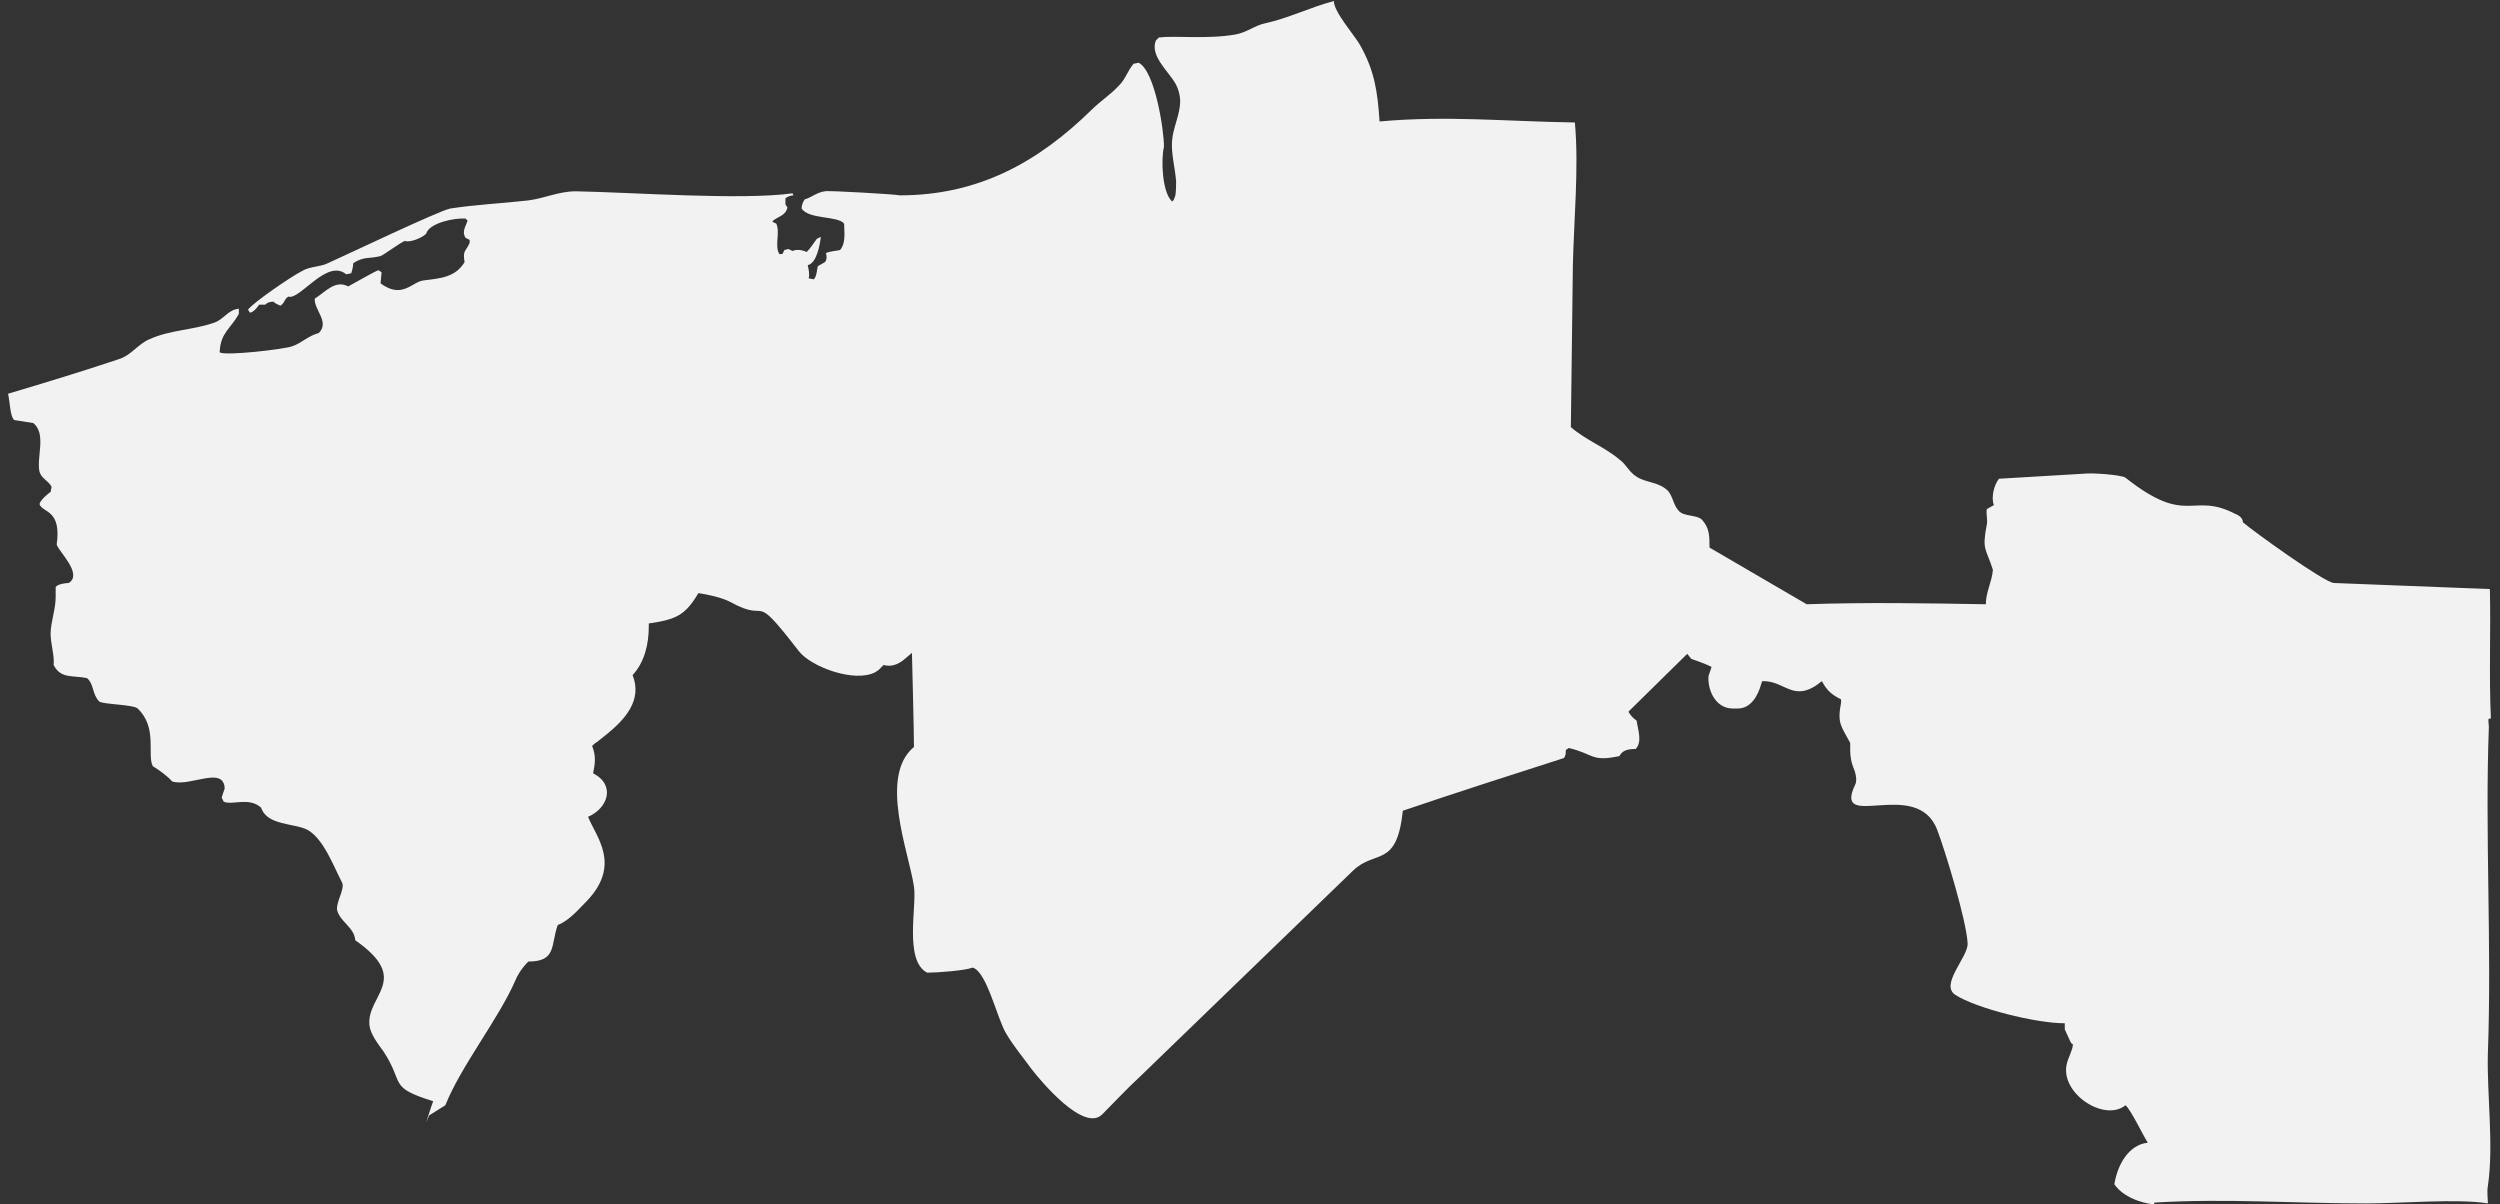 <?xml version="1.0" encoding="UTF-8" standalone="no"?>
<svg width="247px" height="119px" viewBox="0 0 247 119" version="1.1" xmlns="http://www.w3.org/2000/svg" xmlns:xlink="http://www.w3.org/1999/xlink" xmlns:sketch="http://www.bohemiancoding.com/sketch/ns">
    <rect x="0" y="0" width="247" height="119" fill="#333333" stroke="none"/>
    <!-- Generator: Sketch 3.4.4 (17249) - http://www.bohemiancoding.com/sketch -->
    <title>svg--id--Tabasco--TB_1_</title>
    <desc>Created with Sketch.</desc>
    <defs></defs>
    <g id="Page-1" stroke="none" stroke-width="1" fill="none" fill-rule="evenodd" sketch:type="MSPage">
        <g id="mexico-no-stroke" sketch:type="MSLayerGroup" transform="translate(-5841, -5116)" fill="#F2F2F2">
            <g id="Layer_2" sketch:type="MSShapeGroup">
                <path d="M5844.3,5157.8 C5845.6,5158.9 5844.6,5161.1 5844.9,5162.6 C5845.1,5163.3 5845.8,5163.5 5846.1,5164.1 L5846,5164.6 C5845.7,5164.8 5845,5165.4 5844.9,5165.8 C5845.2,5166.7 5847.1,5166.3 5846.6,5169.8 C5846.8,5170.5 5849.2,5172.7 5847.8,5173.6 C5847.5,5173.6 5846.7,5173.7 5846.5,5174 L5846.5,5175 C5846.5,5176.2 5846,5177.5 5846,5178.6 C5846,5179.6 5846.4,5180.8 5846.3,5181.7 C5847,5183.1 5848.2,5182.7 5849.6,5183 C5850.3,5183.6 5850.1,5184.6 5850.8,5185.3 C5851.1,5185.6 5854.2,5185.6 5854.6,5186 C5856.6,5187.9 5855.5,5190.6 5856.1,5191.7 C5856.6,5192 5857.6,5192.7 5858,5193.2 C5859.7,5193.8 5863.1,5191.6 5863.2,5193.9 L5862.9,5194.8 L5863.1,5195.2 C5863.9,5195.6 5865.6,5194.7 5866.8,5195.8 C5867.4,5197.6 5870.1,5197.3 5871.4,5198 C5873,5198.9 5874,5201.7 5874.8,5203.2 C5875.1,5203.8 5874.2,5205.1 5874.3,5205.9 C5874.6,5207.1 5876,5207.6 5876.1,5208.9 C5881.7,5212.8 5877.2,5214.3 5877.5,5217.3 C5877.6,5218.2 5878.4,5219.2 5878.9,5219.9 C5881,5223.1 5879.3,5223.4 5883.8,5224.8 C5883.6,5225.3 5883.4,5226 5883.1,5226.9 C5883.2,5226.7 5883.3,5226.4 5883.4,5226.2 L5885,5225.2 C5886.5,5221.4 5890.3,5216.6 5891.9,5212.9 C5892.1,5212.4 5892.5,5211.7 5893.2,5211 C5896,5211 5895.4,5209.4 5896.1,5207.4 C5897.3,5206.9 5898.1,5205.9 5899,5205 C5902.4,5201.4 5899.9,5198.7 5899.1,5196.7 C5901,5195.9 5901.9,5193.6 5899.6,5192.4 C5899.8,5191.4 5899.9,5190.7 5899.5,5189.7 C5899.6,5189.6 5899.8,5189.4 5900,5189.3 L5901,5188.5 C5902.7,5187.1 5904.5,5185.2 5903.5,5182.7 C5904.7,5181.4 5905.1,5179.6 5905.1,5177.9 L5905.1,5177.6 C5907.8,5177.2 5908.7,5176.8 5910,5174.6 C5910.7,5174.7 5912.3,5175 5913.2,5175.5 C5917.2,5177.7 5915.1,5174.1 5919.9,5180.3 C5921.1,5181.9 5925.5,5183.5 5927.5,5182.4 L5927.8,5182.2 L5928.3,5181.7 C5929,5181.9 5929.7,5181.7 5930.4,5181.1 L5931.1,5180.5 C5931.1,5180.5 5931.3,5188.3 5931.3,5189.8 C5927.8,5192.7 5930.8,5200.2 5931.3,5203.6 C5931.6,5205.5 5930.3,5210.9 5932.6,5212.1 C5933.6,5212.1 5936.3,5211.9 5937.1,5211.6 C5938.5,5212 5939.5,5216.6 5940.4,5218.1 C5941.1,5219.3 5942.1,5220.5 5942.9,5221.6 C5943.9,5222.9 5948.1,5227.9 5949.9,5226.1 C5951.1,5224.9 5952.3,5223.6 5953.6,5222.4 L5974.7,5202 C5976.9,5199.9 5979,5201.8 5979.6,5196.1 C5984.9,5194.3 5990.2,5192.6 5995.5,5190.9 C5995.7,5190.7 5995.7,5190.4 5995.7,5190.1 L5996,5189.9 C5998.5,5190.5 5998.2,5191.3 6001,5190.7 C6001.3,5190.1 6001.9,5190 6002.6,5190 C6003.3,5189.3 6002.8,5188 6002.7,5187.2 C6002.4,5187 6002,5186.6 6001.9,5186.3 L6007.7,5180.6 L6008.1,5181.1 C6008.1,5181.1 6009.6,5181.6 6010.1,5181.9 L6009.8,5182.8 C6009.7,5184.2 6010.5,5186 6012.2,5186 L6012.7,5186 C6014,5186 6014.7,5184.7 6015,5183.6 L6015.1,5183.3 C6017.4,5183.2 6018.2,5185.6 6021,5183.3 C6021.5,5184.2 6021.9,5184.6 6022.9,5185.1 L6022.9,5185.4 C6022.5,5187.5 6022.9,5187.7 6023.8,5189.4 L6023.8,5189.6 L6023.8,5190.1 C6023.8,5190.7 6023.9,5191.3 6024.1,5191.8 C6024.1,5191.8 6024.6,5192.9 6024.3,5193.5 C6022,5198.3 6030.4,5192.7 6032.4,5198 C6033.2,5200.1 6035.3,5207 6035.4,5209.2 C6035.5,5210.5 6032.6,5213.3 6034.2,5214.3 C6036.2,5215.6 6042.1,5217.1 6045,5217.1 L6045,5217.7 L6045.5,5218.8 L6045.6,5219 C6045.7,5219.2 6045.8,5219.1 6045.8,5219.2 C6045.8,5219.7 6045.3,5220.6 6045.2,5221.1 C6044.5,5224 6048.9,5226.9 6051,5225.2 C6051.5,5225.6 6052.7,5228.1 6053.2,5228.9 C6051.3,5229.1 6050.2,5231.1 6049.9,5233 C6049.9,5233 6050.8,5234.6 6053.8,5235 L6053.9,5235 C6053.8,5234.9 6053.7,5234.8 6054.1,5234.8 C6060.9,5234.4 6068,5234.9 6074.8,5234.9 C6078.1,5234.9 6083.9,5234.4 6086.8,5234.9 C6086.8,5234.4 6086.7,5233.7 6086.8,5233.2 C6087.4,5229.1 6086.7,5224.3 6086.8,5220.1 C6087.2,5209.3 6086.5,5198.5 6086.9,5187.8 C6086.9,5187.6 6086.8,5187.1 6086.9,5187 L6087.1,5187 C6086.9,5182.7 6087.1,5178.5 6087,5174.2 L6071.6,5173.6 C6070.7,5173.6 6063.5,5168.4 6062.6,5167.6 C6062.6,5167.2 6062.2,5166.9 6061.9,5166.8 C6057.5,5164.5 6057.2,5168.1 6051,5163.2 C6050.6,5162.9 6047.6,5162.7 6046.9,5162.8 L6038.5,5163.3 C6038,5163.9 6037.7,5165.2 6038,5165.9 L6037.3,5166.3 C6037.2,5166.8 6037.4,5167.3 6037.3,5167.8 C6036.8,5170.4 6037.2,5170.1 6037.9,5172.3 C6037.8,5173.5 6037.2,5174.5 6037.2,5175.7 C6031.3,5175.6 6025.4,5175.5 6019.5,5175.7 L6009.9,5170.1 C6009.9,5169 6009.9,5168.2 6009.2,5167.4 C6008.7,5166.8 6007.3,5167.1 6006.8,5166.4 C6006.3,5165.8 6006.3,5165.1 6005.8,5164.5 C6004.9,5163.6 6003.6,5163.7 6002.7,5163.1 C6001.9,5162.6 6001.7,5161.9 6001,5161.4 C5999.6,5160.2 5997.7,5159.5 5996.2,5158.2 L5996.4,5142.2 C5996.5,5137.7 5997,5132.6 5996.6,5128.1 C5989.8,5128 5984,5127.4 5977.3,5128 C5977.1,5125 5976.8,5123 5975.4,5120.5 C5975,5119.7 5972.7,5117.1 5972.8,5116.1 C5970.5,5116.7 5968.3,5117.8 5966,5118.3 C5965,5118.5 5964.2,5119.2 5963.1,5119.4 C5960.3,5119.9 5957.2,5119.5 5955.5,5119.7 L5955.2,5120 C5954.6,5121.5 5956.4,5123 5957.1,5124.2 C5957.4,5124.7 5957.6,5125.4 5957.6,5126 C5957.6,5127.3 5956.9,5128.6 5956.8,5129.9 C5956.7,5131.2 5957.1,5132.6 5957.2,5133.9 C5957.2,5134.2 5957.2,5135.1 5957.1,5135.4 C5957,5135.6 5957,5135.8 5956.8,5135.9 C5955.8,5135 5955.7,5131.7 5956,5130.5 C5956,5128.8 5955.1,5123 5953.5,5122.2 L5953,5122.3 C5952.4,5123 5952.2,5123.8 5951.6,5124.4 C5950.8,5125.3 5949.7,5126 5948.9,5126.8 C5943.5,5132.1 5937.6,5135.3 5929.9,5135.3 C5929.6,5135.2 5922.7,5134.8 5922.5,5134.9 C5921.7,5135 5921.2,5135.5 5920.5,5135.7 C5920.3,5136 5920.2,5136.3 5920.2,5136.6 C5920.9,5137.7 5923.8,5137.3 5924.4,5138.1 C5924.4,5138.9 5924.6,5140 5924,5140.7 C5923.6,5140.8 5923.1,5140.8 5922.6,5141 C5922.7,5141.3 5922.7,5141.7 5922.5,5141.9 L5921.8,5142.3 C5921.7,5142.7 5921.7,5143.3 5921.4,5143.6 L5920.9,5143.5 C5921,5143.1 5920.9,5142.6 5920.8,5142.2 C5921.7,5142 5922,5140.2 5922.1,5139.4 L5921.7,5139.6 C5921.4,5140 5921.1,5140.5 5920.7,5140.9 C5920.3,5140.7 5919.7,5140.6 5919.3,5140.8 L5918.9,5140.6 L5918.5,5140.7 L5918.3,5141.1 L5918,5141.1 C5917.5,5140.3 5918.1,5139 5917.7,5138.1 L5917.3,5137.9 C5917.7,5137.4 5918.6,5137.4 5918.8,5136.5 L5918.6,5136.2 L5918.6,5135.6 C5918.8,5135.4 5919.2,5135.3 5919.4,5135.3 L5919.3,5135.1 C5914.3,5135.8 5903.4,5135 5897.9,5134.9 C5896.2,5134.9 5894.8,5135.6 5893.2,5135.8 C5890.6,5136.1 5888.1,5136.2 5885.5,5136.6 C5884.4,5136.8 5875.2,5141.2 5873.4,5142 C5872.6,5142.4 5871.6,5142.3 5870.8,5142.8 C5869.8,5143.3 5866,5145.9 5865.5,5146.6 L5865.7,5146.9 C5866.1,5146.8 5866.4,5146.4 5866.6,5146.1 L5867.2,5146.1 C5867.4,5145.9 5867.7,5145.8 5868,5145.8 C5868.2,5146 5868.5,5146.1 5868.7,5146.2 C5869.1,5146 5869.1,5145.5 5869.5,5145.3 C5870.6,5145.7 5873.3,5141.5 5875.2,5143.1 L5875.7,5143 C5875.8,5142.7 5875.9,5142.3 5875.9,5142 C5877,5141.3 5877.4,5141.6 5878.6,5141.3 C5878.9,5141.2 5880.5,5140 5881,5139.8 C5881.5,5140 5882.7,5139.5 5883.1,5139.1 C5883.4,5138 5886,5137.5 5887,5137.6 L5887.2,5137.8 C5887,5138.4 5886.6,5138.9 5887,5139.5 L5887.4,5139.7 L5887.4,5140 C5887,5140.9 5886.7,5140.7 5886.9,5141.9 C5886,5143.4 5884.5,5143.5 5882.9,5143.7 C5881.7,5143.8 5880.8,5145.6 5878.6,5144 L5878.7,5142.9 L5878.4,5142.7 C5878.2,5142.7 5875.8,5144.1 5875.4,5144.3 C5874.1,5143.6 5873.1,5144.9 5872.1,5145.5 C5872,5146.6 5873.6,5147.8 5872.5,5148.9 C5871.4,5149.2 5870.8,5149.9 5869.9,5150.2 C5869.2,5150.5 5863.1,5151.2 5862.7,5150.8 C5862.8,5148.8 5863.8,5148.5 5864.6,5147 L5864.6,5146.5 C5863.5,5146.6 5863.1,5147.6 5862.1,5147.9 C5860.1,5148.6 5857.8,5148.6 5855.8,5149.5 C5854.6,5150 5854,5151.1 5852.7,5151.5 C5849.1,5152.7 5845.5,5153.8 5841.8,5154.9 C5842,5155.9 5842,5157.1 5842.4,5157.5 L5844.3,5157.8 L5844.3,5157.8 Z" id="svg--id--Tabasco--TB_1_"></path>
            </g>
        </g>
    </g>
</svg>
